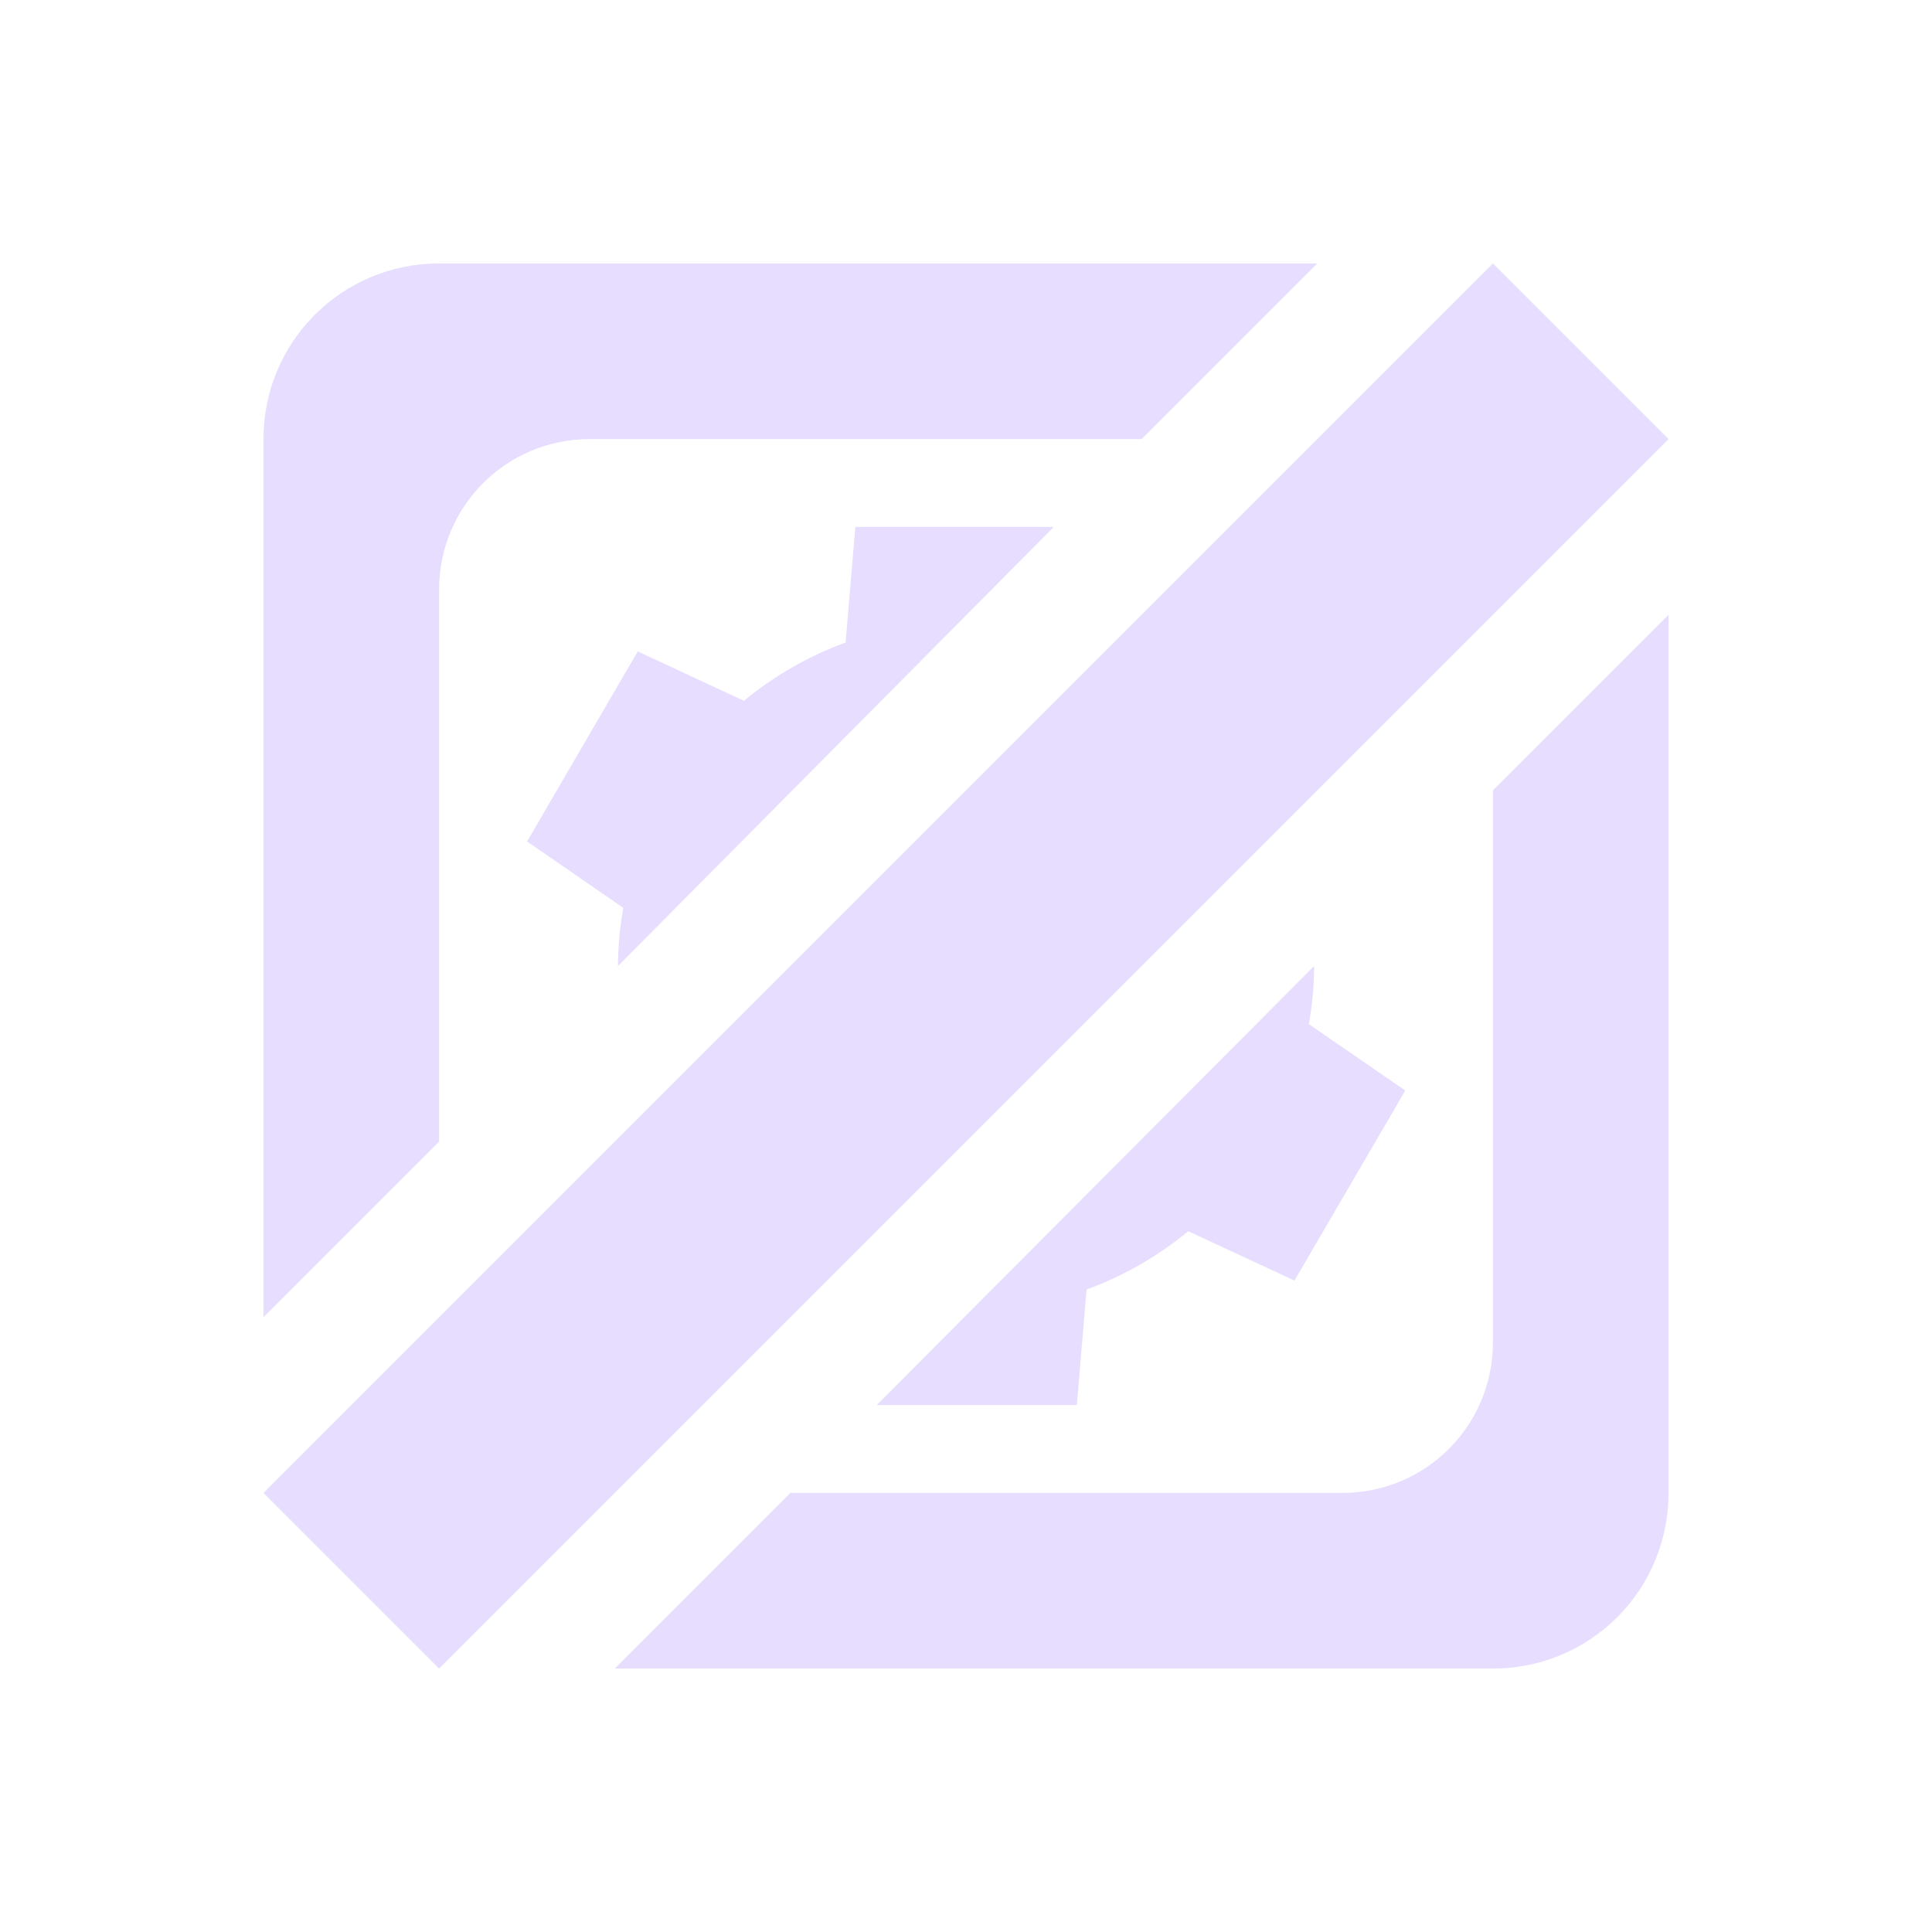 <svg fill="none" height="22" viewBox="0 0 22 22" width="22" xmlns="http://www.w3.org/2000/svg">
  <g fill="#e6ddff">
    <path clip-rule="evenodd" d="m3 5c0-1.108.892-2 2-2h10l-2 2h-6.285c-.95 0-1.715.765-1.715 1.715v6.285l-.062.062-1.938 1.938zm14 10.285v-6.285l2-2v10c0 1.108-.892 2-2 2h-9-.5-.5l2-2h6.285c.95 0 1.715-.765 1.715-1.715zm-7.371-7.969.111-1.316h2.26l-4.963 5c.001-.222.022-.444.061-.662l-1.096-.756 1.26-2.164 1.209.562c.345-.285.737-.509 1.158-.664zm5.336 3.684-4.982 5h2.279l.111-1.316c.421-.155.813-.379 1.158-.664l1.209.562 1.262-2.164-1.098-.756c.039-.219.059-.44.06-.662z" fill-rule="evenodd"/>
    <path d="m17 3-14 14 2 2 14-14z"/>
  </g>
</svg>
